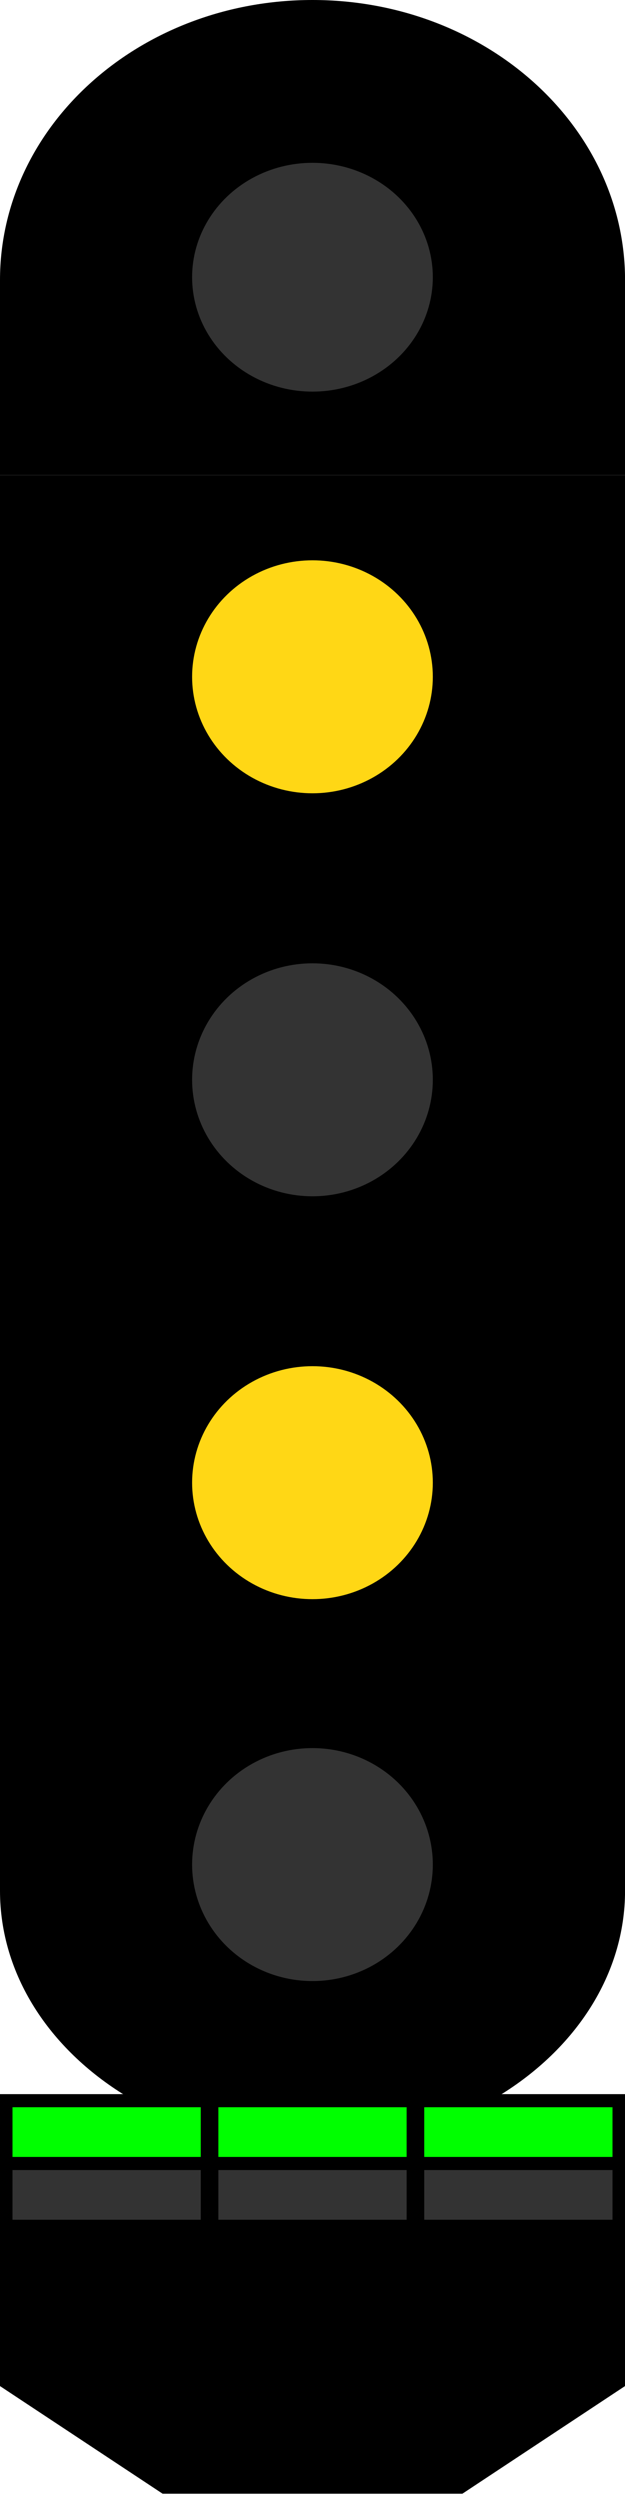 ﻿<?xml version="1.0" encoding="UTF-8" standalone="no"?>
<!-- Created with Inkscape (http://www.inkscape.org/) -->

<svg viewBox="0 0 5 20" version="1.1" id="svg1" xml:space="preserve" width="5" height="20"
   xmlns="http://www.w3.org/2000/svg" xmlns:svg="http://www.w3.org/2000/svg">
   <defs id="defs1" />

   <g id="extra" transform="matrix(1,0,0,0.999,0,-0.23)">
      <path id="extra-bg" style="fill:#000000;fill-opacity:1;stroke-width:0.987"
         d="m 0,17 v 2.338 L 1.301,20.2 H 3.699 L 5,19.338 V 17 Z" />
      <g id="lower-row" style="fill:#333333;fill-opacity:1">
         <rect style="stroke-width:1.034" id="rect9-4-4" width="1.506" height="0.398" x="1.747"
            y="17.608" />
         <rect style="stroke-width:1.034" id="rect9-4-9-1" width="1.506" height="0.398" x="3.394"
            y="17.608" />
         <rect style="stroke-width:1.034" id="rect9-5" width="1.506" height="0.398" x="0.1"
            y="17.608" />
      </g>
      <g id="upper-row" style="fill:#00ff00;fill-opacity:1">
         <rect style="stroke-width:1.034" id="rect9" width="1.506" height="0.398" x="0.1" y="17.105" />
         <rect style="stroke-width:1.034" id="rect9-4" width="1.506" height="0.398" x="1.747"
            y="17.105" />
         <rect style="stroke-width:1.034" id="rect9-4-9" width="1.506" height="0.398" x="3.394"
            y="17.105" />
      </g>
   </g>
   <g id="lights">
      <g id="light5" transform="matrix(0.944,0,0,0.95,1.2499909e-8,6.208)">
         <path id="path3" style="stroke-width:0.099"
            d="M 5.297,7.469 H 0 V 9.387 C -2.3283298e-7,10.094 0.419,10.72 1.064,11.113 H 4.23 C 4.876,10.72 5.297,10.094 5.297,9.387 Z" />
         <ellipse style="fill:#333333;fill-opacity:1;stroke-width:0.056" id="path4-9" cx="2.648" cy="9.167"
            rx="1.02" ry="0.981" />
      </g>
      <g id="light4" transform="matrix(0.944,0,0,0.95,1.2499909e-8,6.378)">
         <path id="path5-9-9" style="stroke-width:0.099" d="M 5.297,4.074 H 0 V 7.469 h 5.297 z" />
         <ellipse style="fill:#ffd715;fill-opacity:1;stroke-width:0.056" id="path4-36-0" cx="2.648"
            cy="5.772" rx="1.02" ry="0.981" />
      </g>
      <g id="light3" transform="matrix(0.944,0,0,0.95,1.2499909e-8,3.155)">
         <path id="path5-9" style="stroke-width:0.099" d="M 5.297,4.074 H 0 V 7.469 h 5.297 z" />
         <ellipse style="fill:#333333;fill-opacity:1;stroke-width:0.056" id="path4-36" cx="2.648" cy="5.772"
            rx="1.02" ry="0.981" />
      </g>
      <g id="light2" transform="matrix(0.944,0,0,0.95,1.2499909e-8,-0.069)">
         <path id="path5" style="stroke-width:0.099" d="M 5.297,4.074 H 0 V 7.469 h 5.297 z" />
         <ellipse style="fill:#ffd715;fill-opacity:1;stroke-width:0.056" id="path4" cx="2.648" cy="5.772"
            rx="1.02" ry="0.981" />
      </g>
      <g id="light1" transform="scale(0.944,0.933)">
         <path id="path2" style="stroke-width:0.099"
            d="M 2.648,0 C 1.186,0 0,1.076 0,2.402 v 1.672 H 5.297 V 2.402 C 5.297,1.076 4.111,0 2.648,0 Z" />
         <ellipse style="fill:#333333;fill-opacity:1;stroke-width:0.056" id="path4-3" cx="2.648" cy="2.377"
            rx="1.02" ry="0.981" />
      </g>
   </g>
</svg>
